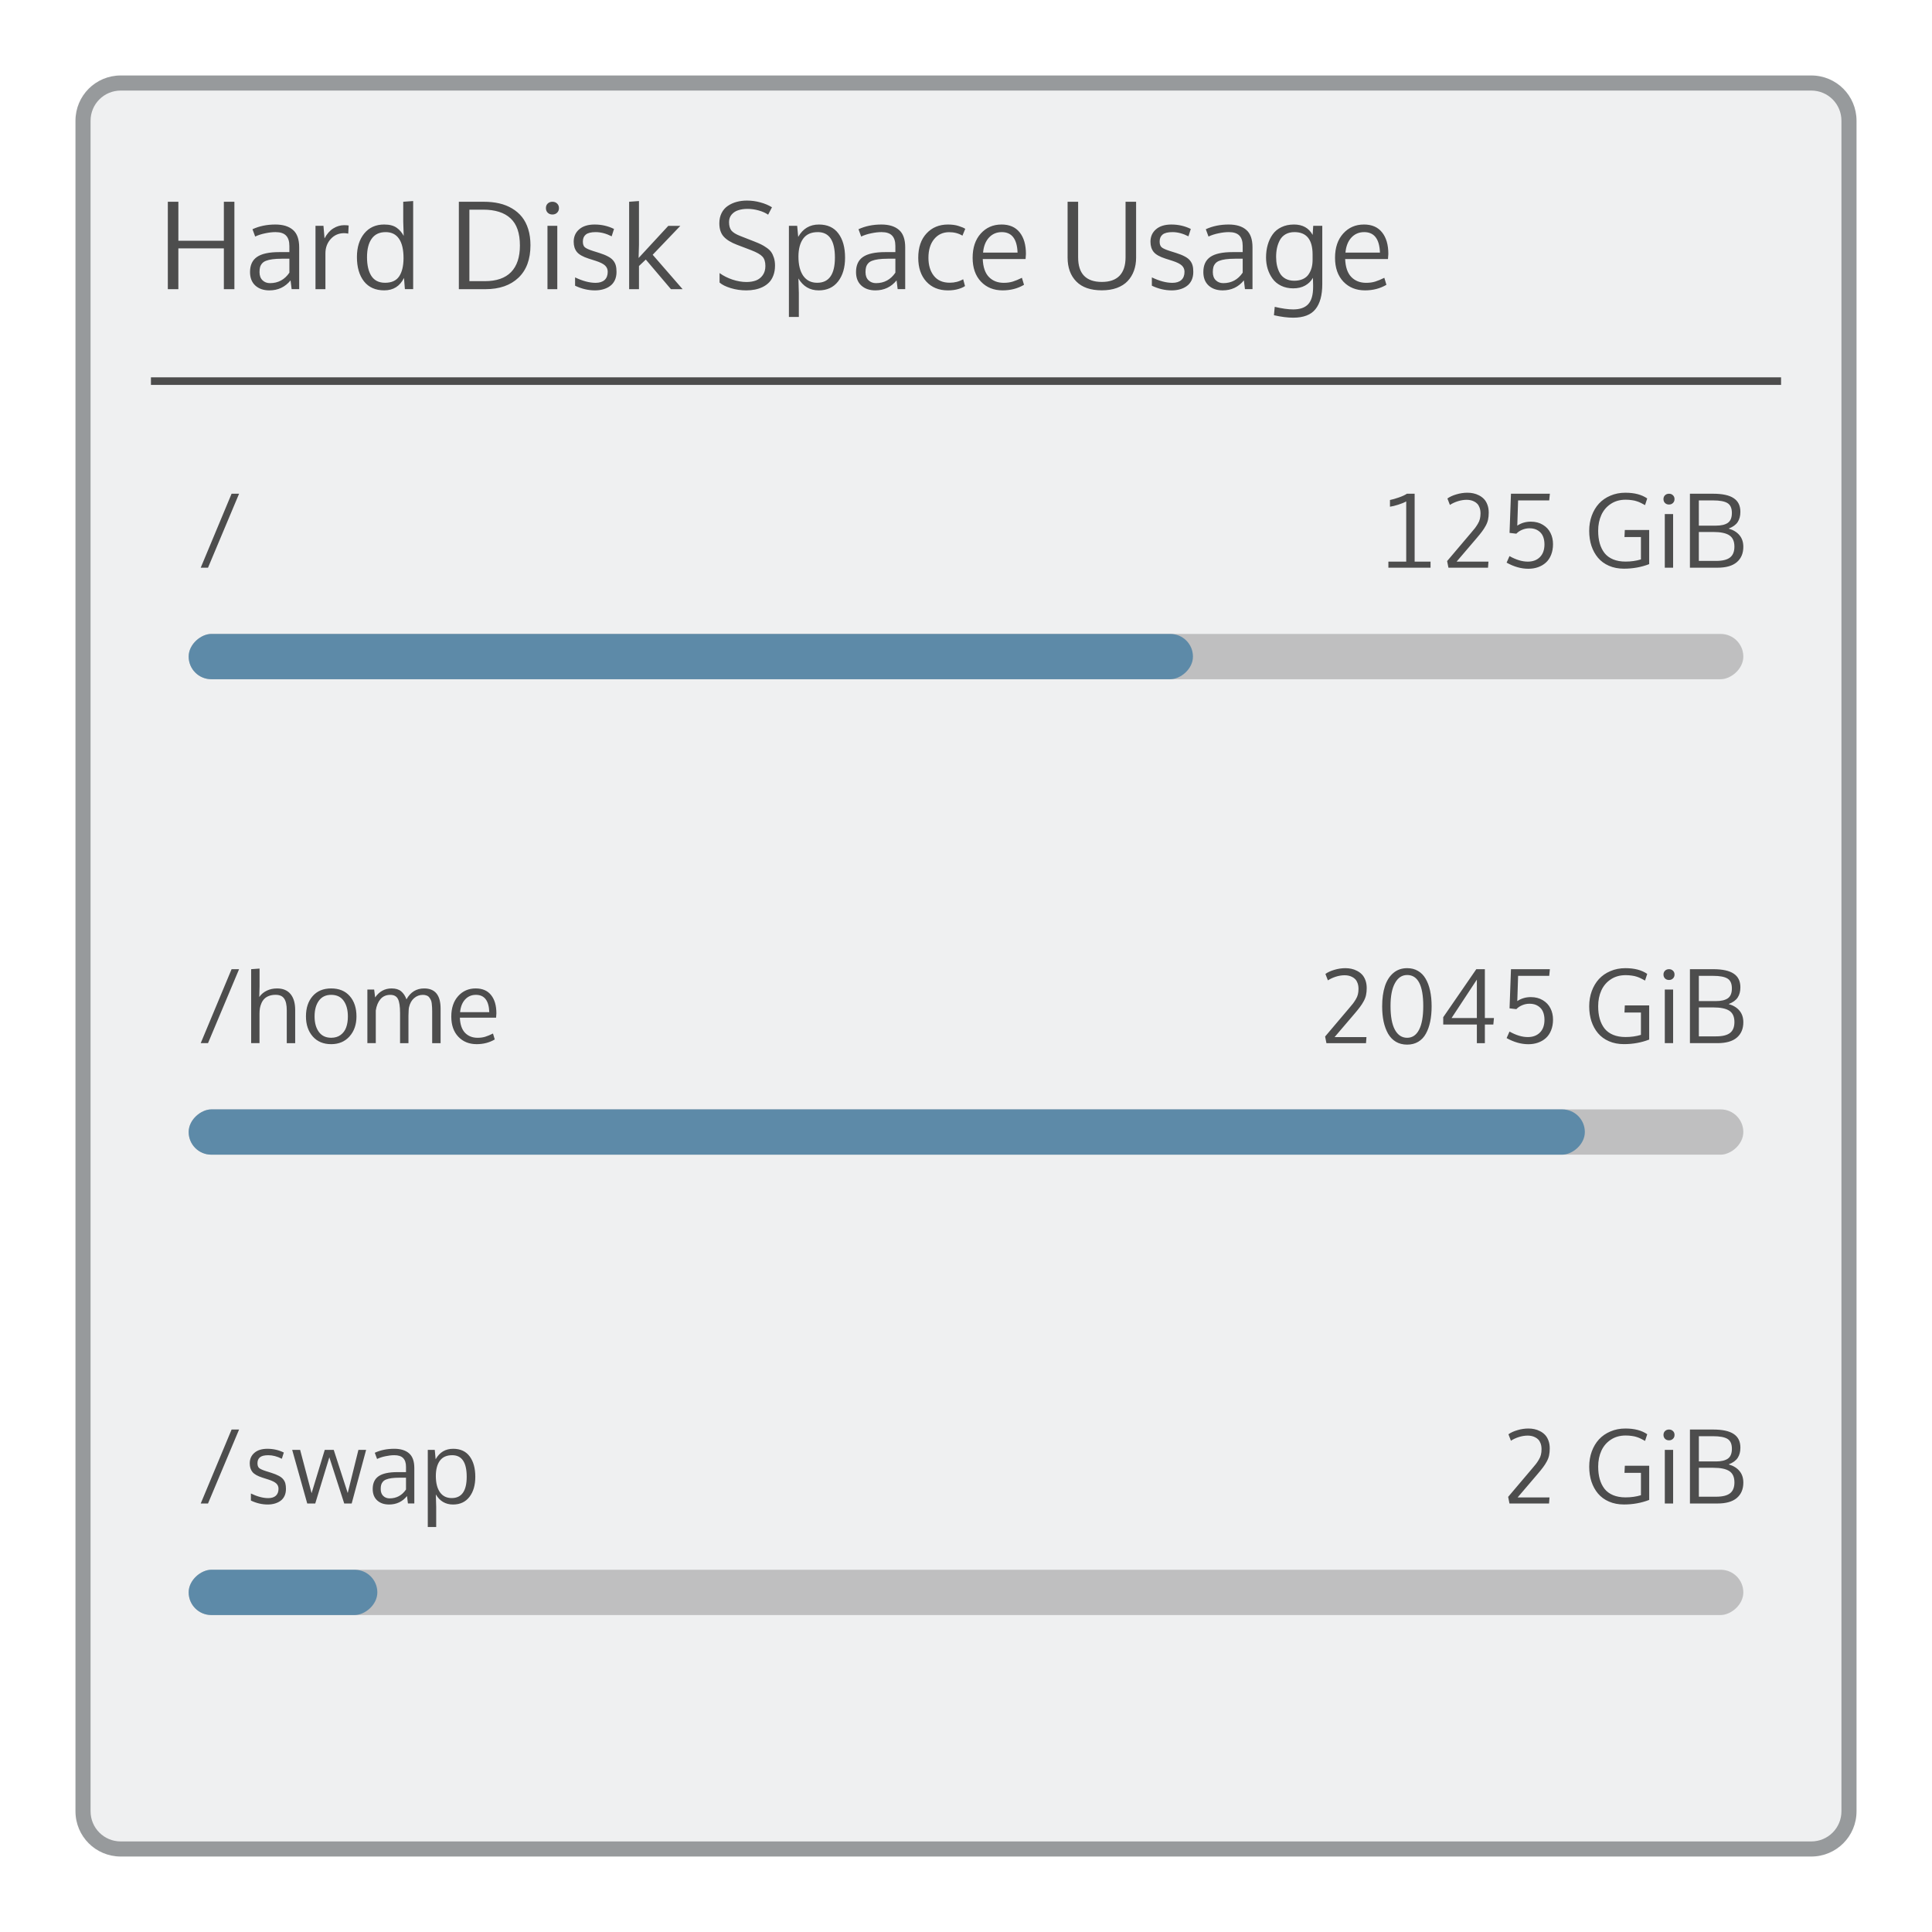 <?xml version="1.0" encoding="UTF-8" standalone="no"?>
<svg
   xmlns:dc="http://purl.org/dc/elements/1.1/"
   xmlns:cc="http://creativecommons.org/ns#"
   xmlns:rdf="http://www.w3.org/1999/02/22-rdf-syntax-ns#"
   xmlns:svg="http://www.w3.org/2000/svg"
   xmlns="http://www.w3.org/2000/svg"
   xmlns:sodipodi="http://sodipodi.sourceforge.net/DTD/sodipodi-0.dtd"
   xmlns:inkscape="http://www.inkscape.org/namespaces/inkscape"
   viewBox="0 0 256 256"
   id="svg2"
   version="1.1"
   inkscape:version="1.0.2 (e86c870879, 2021-01-15)"
   sodipodi:docname="org.kde.plasma.systemmonitor.diskusage.svg"
   width="273.067"
   height="273.067">
  <sodipodi:namedview
     pagecolor="#ffffff"
     bordercolor="#666666"
     borderopacity="1"
     objecttolerance="10"
     gridtolerance="10"
     guidetolerance="10"
     inkscape:pageopacity="0"
     inkscape:pageshadow="2"
     inkscape:window-width="1920"
     inkscape:window-height="1007"
     id="namedview8"
     showgrid="false"
     inkscape:zoom="2.6074563"
     inkscape:cx="150.82109"
     inkscape:cy="144.69017"
     inkscape:window-x="0"
     inkscape:window-y="0"
     inkscape:window-maximized="1"
     inkscape:current-layer="svg2"
     inkscape:document-rotation="0" />
  <defs
     id="defs4">
    <style
       id="current-color-scheme"
       type="text/css">
      .ColorScheme-Text {
        color:#4d4d4d;
      }
      .ColorScheme-Background {
        color:#eff0f1;
      }
      .ColorScheme-Highlight {
        color:#3daee9;
      }
      .ColorScheme-ViewText {
        color:#31363b;
      }
      .ColorScheme-ViewBackground {
        color:#fcfcfc;
      }
      .ColorScheme-ViewHover {
        color:#93cee9;
      }
      .ColorScheme-ViewFocus{
        color:#3daee9;
      }
      .ColorScheme-ButtonText {
        color:#31363b;
      }
      .ColorScheme-ButtonBackground {
        color:#eff0f1;
      }
      .ColorScheme-ButtonHover {
        color:#93cee9;
      }
      .ColorScheme-ButtonFocus{
        color:#3daee9;
      }
      </style>
  </defs>
  <path
     style="fill:currentColor;fill-opacity:0.5;stroke:none"
     d="m 16,10 h 224 c 3.324,0 6,2.676 6,6 v 224 c 0,3.324 -2.676,6 -6,6 H 16 c -3.324,0 -6,-2.676 -6,-6 V 16 c 0,-3.324 2.676,-6 6,-6 z"
     class="ColorScheme-ButtonText"
     id="rect4240" />
  <path
     style="fill:currentColor;fill-opacity:1;stroke:none"
     d="m 16,12 h 224 c 2.216,0 4,1.784 4,4 v 224 c 0,2.216 -1.784,4 -4,4 H 16 c -2.216,0 -4,-1.784 -4,-4 V 16 c 0,-2.216 1.784,-4 4,-4 z"
     class="ColorScheme-Background"
     id="rect4238" />
  <path
     style="fill:currentColor;fill-opacity:1;stroke:none"
     class="ColorScheme-Text"
     d="m 98.996,26.576 c -0.497,0 -0.958,0.057 -1.387,0.174 -0.428,0.116 -0.819,0.293 -1.168,0.531 -0.349,0.233 -0.623,0.549 -0.824,0.945 -0.201,0.397 -0.301,0.85 -0.301,1.363 0,0.746 0.192,1.333 0.578,1.762 0.386,0.423 0.971,0.784 1.754,1.08 l 1.889,0.721 c 0.741,0.286 1.236,0.569 1.49,0.85 0.259,0.275 0.391,0.691 0.391,1.246 0,0.481 -0.117,0.885 -0.35,1.213 -0.227,0.323 -0.524,0.556 -0.889,0.699 -0.365,0.138 -0.788,0.207 -1.27,0.207 -0.592,0 -1.21,-0.107 -1.85,-0.318 -0.635,-0.212 -1.205,-0.5 -1.713,-0.865 v 1.254 c 0.328,0.291 0.821,0.537 1.482,0.738 0.661,0.201 1.348,0.301 2.057,0.301 0.397,0 0.773,-0.035 1.127,-0.104 0.36,-0.069 0.706,-0.181 1.039,-0.34 0.333,-0.164 0.617,-0.368 0.855,-0.611 0.238,-0.243 0.429,-0.555 0.572,-0.936 0.143,-0.381 0.215,-0.811 0.215,-1.287 0,-0.386 -0.047,-0.73 -0.143,-1.031 -0.095,-0.302 -0.215,-0.555 -0.357,-0.762 -0.143,-0.206 -0.347,-0.398 -0.611,-0.578 -0.259,-0.185 -0.511,-0.337 -0.754,-0.453 -0.238,-0.116 -0.547,-0.248 -0.928,-0.396 L 98.076,31.264 c -0.555,-0.217 -0.941,-0.454 -1.158,-0.713 -0.212,-0.264 -0.316,-0.64 -0.316,-1.127 0,-0.397 0.115,-0.73 0.348,-1 0.233,-0.27 0.526,-0.459 0.881,-0.57 0.354,-0.116 0.76,-0.176 1.215,-0.176 0.492,0 0.985,0.07 1.477,0.207 0.497,0.138 0.916,0.324 1.26,0.562 l 0.508,-0.982 c -0.455,-0.28 -0.973,-0.499 -1.555,-0.652 -0.577,-0.159 -1.156,-0.236 -1.738,-0.236 z m -44.25,0.062 -1.316,0.096 v 2.609 l 0.062,1.912 c -0.127,-0.233 -0.261,-0.43 -0.404,-0.594 -0.138,-0.169 -0.307,-0.326 -0.508,-0.469 -0.201,-0.148 -0.442,-0.26 -0.723,-0.334 -0.28,-0.074 -0.597,-0.109 -0.951,-0.109 -1.111,0 -1.992,0.396 -2.643,1.189 -0.645,0.793 -0.969,1.832 -0.969,3.117 0,1.354 0.313,2.432 0.938,3.23 0.629,0.793 1.523,1.189 2.682,1.189 1.201,0 2.072,-0.548 2.617,-1.643 l 0.119,1.484 h 1.096 z m 29.922,0 -1.303,0.096 v 11.584 h 1.303 v -3.07 l 0.904,-0.857 3.332,3.928 h 1.547 l -3.967,-4.562 3.666,-3.832 h -1.596 l -3.936,4.26 0.049,-1.729 v -5.816 z m -62.43,0.096 v 11.584 h 1.396 v -5.404 h 6.029 v 5.404 h 1.396 V 26.734 h -1.396 v 5.164 H 23.635 V 26.734 Z m 38.562,0 v 11.584 h 3.514 c 1.857,0 3.318,-0.505 4.381,-1.516 1.063,-1.01 1.594,-2.447 1.594,-4.309 0,-0.783 -0.097,-1.49 -0.293,-2.119 -0.196,-0.635 -0.472,-1.175 -0.832,-1.625 -0.36,-0.45 -0.797,-0.825 -1.311,-1.127 -0.513,-0.307 -1.083,-0.533 -1.713,-0.676 -0.629,-0.143 -1.314,-0.213 -2.055,-0.213 z m 12.4,0 c -0.254,0 -0.463,0.08 -0.627,0.238 -0.159,0.153 -0.236,0.353 -0.236,0.602 0,0.249 0.078,0.453 0.236,0.611 0.164,0.159 0.373,0.238 0.627,0.238 0.249,0 0.455,-0.08 0.619,-0.238 0.164,-0.159 0.246,-0.363 0.246,-0.611 0,-0.249 -0.082,-0.448 -0.246,-0.602 -0.159,-0.159 -0.365,-0.238 -0.619,-0.238 z m 68.262,0 v 7.387 c 0,1.333 0.383,2.391 1.15,3.174 0.767,0.783 1.897,1.174 3.389,1.174 0.746,0 1.408,-0.105 1.99,-0.316 0.582,-0.217 1.057,-0.518 1.422,-0.904 0.37,-0.391 0.649,-0.849 0.84,-1.373 0.19,-0.524 0.287,-1.101 0.287,-1.73 V 26.734 h -1.398 v 7.363 c 0,1.069 -0.264,1.88 -0.793,2.436 -0.529,0.55 -1.311,0.824 -2.348,0.824 -2.095,0 -3.143,-1.086 -3.143,-3.26 V 26.734 Z m -79.266,1.047 h 1.824 c 1.592,0 2.802,0.383 3.627,1.15 0.83,0.762 1.244,1.962 1.244,3.602 0,1.545 -0.391,2.719 -1.174,3.523 -0.778,0.799 -1.938,1.199 -3.482,1.199 h -2.039 z m -25.709,1.969 c -1.121,0 -2.132,0.207 -3.031,0.625 l 0.357,0.969 c 0.386,-0.185 0.824,-0.327 1.316,-0.428 0.492,-0.106 0.952,-0.16 1.381,-0.16 0.635,0 1.098,0.152 1.389,0.453 0.296,0.302 0.445,0.759 0.445,1.373 v 0.824 h -1.342 c -1.349,0 -2.332,0.214 -2.951,0.643 -0.614,0.423 -0.92,1.09 -0.92,2 10e-7,0.762 0.232,1.357 0.697,1.785 0.471,0.428 1.093,0.643 1.865,0.643 1.153,0 2.089,-0.441 2.809,-1.324 l 0.143,1.158 h 1 v -5.539 c 0,-1.069 -0.276,-1.838 -0.826,-2.309 -0.545,-0.476 -1.322,-0.713 -2.332,-0.713 z m 42.307,0 c -0.878,0 -1.56,0.212 -2.047,0.635 -0.487,0.418 -0.73,0.968 -0.73,1.65 0,0.55 0.142,0.999 0.422,1.348 0.28,0.344 0.798,0.638 1.555,0.881 l 0.92,0.293 c 0.608,0.196 1.029,0.405 1.262,0.627 0.233,0.222 0.35,0.498 0.35,0.826 0,0.476 -0.14,0.84 -0.42,1.094 -0.28,0.249 -0.676,0.373 -1.184,0.373 -0.809,0 -1.716,-0.239 -2.721,-0.721 v 1.102 c 0.868,0.413 1.744,0.619 2.627,0.619 0.397,0 0.76,-0.047 1.094,-0.143 0.339,-0.095 0.64,-0.237 0.904,-0.428 0.27,-0.19 0.481,-0.444 0.635,-0.762 0.153,-0.323 0.23,-0.693 0.23,-1.111 0,-0.339 -0.032,-0.625 -0.096,-0.857 -0.063,-0.238 -0.178,-0.46 -0.348,-0.666 -0.169,-0.206 -0.406,-0.386 -0.707,-0.539 -0.296,-0.159 -0.68,-0.313 -1.15,-0.461 l -0.834,-0.262 c -0.545,-0.175 -0.901,-0.339 -1.07,-0.492 -0.169,-0.153 -0.254,-0.402 -0.254,-0.746 0,-0.407 0.129,-0.716 0.389,-0.928 0.264,-0.217 0.7,-0.326 1.309,-0.326 0.682,0 1.389,0.186 2.119,0.557 l 0.311,-0.977 c -0.793,-0.391 -1.649,-0.586 -2.564,-0.586 z m 29.715,0 c -1.211,0 -2.125,0.546 -2.744,1.641 l -0.135,-1.467 h -1.096 v 12.076 h 1.316 v -3.158 l -0.055,-1.943 c 0.624,1.053 1.52,1.578 2.689,1.578 1.1,0 1.959,-0.396 2.572,-1.189 0.614,-0.793 0.92,-1.841 0.92,-3.143 0,-1.354 -0.296,-2.425 -0.889,-3.213 -0.587,-0.788 -1.448,-1.182 -2.58,-1.182 z m 8.277,0 c -1.121,0 -2.132,0.207 -3.031,0.625 l 0.357,0.969 c 0.386,-0.185 0.824,-0.327 1.316,-0.428 0.492,-0.106 0.952,-0.16 1.381,-0.16 0.635,0 1.098,0.152 1.389,0.453 0.296,0.302 0.443,0.759 0.443,1.373 v 0.824 h -1.34 c -1.349,0 -2.334,0.214 -2.953,0.643 -0.614,0.423 -0.92,1.09 -0.92,2 0,0.762 0.234,1.357 0.699,1.785 0.471,0.428 1.091,0.643 1.863,0.643 1.153,0 2.091,-0.441 2.811,-1.324 l 0.143,1.158 h 1 v -5.539 c 0,-1.069 -0.276,-1.838 -0.826,-2.309 -0.545,-0.476 -1.322,-0.713 -2.332,-0.713 z m 8.83,0 c -1.169,0 -2.118,0.393 -2.848,1.182 -0.73,0.783 -1.096,1.858 -1.096,3.229 0,1.312 0.354,2.36 1.062,3.143 0.714,0.783 1.672,1.174 2.873,1.174 0.513,0 0.974,-0.06 1.381,-0.182 0.407,-0.122 0.701,-0.254 0.881,-0.396 L 127.625,37.002 c -0.534,0.307 -1.124,0.459 -1.77,0.459 -0.926,0 -1.63,-0.304 -2.111,-0.912 -0.481,-0.608 -0.721,-1.405 -0.721,-2.389 0,-1.037 0.251,-1.861 0.754,-2.475 0.503,-0.614 1.168,-0.92 1.998,-0.92 0.656,0 1.241,0.152 1.754,0.459 l 0.373,-0.904 c -0.18,-0.122 -0.471,-0.246 -0.873,-0.373 -0.397,-0.132 -0.867,-0.197 -1.412,-0.197 z m 7.086,0 c -1.111,0 -2.027,0.399 -2.746,1.197 -0.719,0.799 -1.078,1.869 -1.078,3.213 0,1.328 0.368,2.381 1.104,3.158 0.735,0.772 1.691,1.158 2.871,1.158 1.058,0 2.003,-0.246 2.834,-0.738 l -0.279,-0.928 c -0.444,0.222 -0.845,0.389 -1.205,0.5 -0.36,0.111 -0.76,0.166 -1.199,0.166 -0.809,0 -1.464,-0.256 -1.967,-0.77 -0.503,-0.518 -0.776,-1.31 -0.818,-2.379 h 5.674 l 0.049,-0.668 c 0,-1.227 -0.279,-2.183 -0.834,-2.871 -0.55,-0.693 -1.352,-1.039 -2.404,-1.039 z m 22.518,0 c -0.878,0 -1.56,0.212 -2.047,0.635 -0.487,0.418 -0.73,0.968 -0.73,1.65 0,0.55 0.142,0.999 0.422,1.348 0.28,0.344 0.798,0.638 1.555,0.881 l 0.92,0.293 c 0.608,0.196 1.029,0.405 1.262,0.627 0.233,0.222 0.35,0.498 0.35,0.826 0,0.476 -0.14,0.84 -0.42,1.094 -0.28,0.249 -0.676,0.373 -1.184,0.373 -0.809,0 -1.716,-0.239 -2.721,-0.721 v 1.102 c 0.868,0.413 1.744,0.619 2.627,0.619 0.397,0 0.76,-0.047 1.094,-0.143 0.339,-0.095 0.64,-0.237 0.904,-0.428 0.27,-0.19 0.481,-0.444 0.635,-0.762 0.153,-0.323 0.23,-0.693 0.23,-1.111 0,-0.339 -0.032,-0.625 -0.096,-0.857 -0.064,-0.238 -0.178,-0.46 -0.348,-0.666 -0.169,-0.206 -0.406,-0.386 -0.707,-0.539 -0.296,-0.159 -0.68,-0.313 -1.15,-0.461 l -0.832,-0.262 c -0.545,-0.175 -0.903,-0.339 -1.072,-0.492 -0.169,-0.153 -0.254,-0.402 -0.254,-0.746 0,-0.407 0.129,-0.716 0.389,-0.928 0.264,-0.217 0.7,-0.326 1.309,-0.326 0.682,0 1.389,0.186 2.119,0.557 l 0.311,-0.977 c -0.793,-0.391 -1.649,-0.586 -2.564,-0.586 z m 7.586,0 c -1.121,0 -2.132,0.207 -3.031,0.625 l 0.357,0.969 c 0.386,-0.185 0.824,-0.327 1.316,-0.428 0.492,-0.106 0.952,-0.16 1.381,-0.16 0.635,0 1.098,0.152 1.389,0.453 0.296,0.302 0.445,0.759 0.445,1.373 v 0.824 h -1.342 c -1.349,0 -2.332,0.214 -2.951,0.643 -0.614,0.423 -0.92,1.09 -0.92,2 0,0.762 0.232,1.357 0.697,1.785 0.471,0.428 1.093,0.643 1.865,0.643 1.153,0 2.089,-0.441 2.809,-1.324 l 0.143,1.158 h 1 v -5.539 c 0,-1.069 -0.274,-1.838 -0.824,-2.309 -0.545,-0.476 -1.324,-0.713 -2.334,-0.713 z m 8.648,0 c -0.624,0 -1.177,0.115 -1.658,0.348 -0.481,0.227 -0.867,0.546 -1.158,0.953 -0.291,0.407 -0.51,0.87 -0.658,1.389 -0.148,0.513 -0.223,1.071 -0.223,1.674 0,0.529 0.072,1.032 0.215,1.508 0.148,0.476 0.362,0.909 0.643,1.301 0.28,0.391 0.656,0.703 1.127,0.936 0.476,0.233 1.012,0.35 1.609,0.35 0.619,0 1.149,-0.124 1.588,-0.373 0.444,-0.249 0.788,-0.59 1.031,-1.023 l 0.023,0.984 v 0.23 c 0,1.053 -0.217,1.812 -0.65,2.277 -0.428,0.466 -1.093,0.697 -1.992,0.697 -0.661,0 -1.475,-0.114 -2.443,-0.342 l -0.104,1.111 c 0.952,0.217 1.801,0.326 2.547,0.326 1.37,0 2.355,-0.376 2.953,-1.127 0.603,-0.746 0.904,-1.851 0.904,-3.316 v -7.729 h -1.199 l -0.078,1.205 c -0.503,-0.92 -1.329,-1.379 -2.477,-1.379 z m 9.268,0 c -1.111,0 -2.025,0.399 -2.744,1.197 -0.719,0.799 -1.08,1.869 -1.08,3.213 0,1.328 0.368,2.381 1.104,3.158 0.735,0.772 1.691,1.158 2.871,1.158 1.058,0 2.003,-0.246 2.834,-0.738 l -0.277,-0.928 c -0.444,0.222 -0.847,0.389 -1.207,0.5 -0.36,0.111 -0.758,0.166 -1.197,0.166 -0.809,0 -1.466,-0.256 -1.969,-0.77 -0.503,-0.518 -0.774,-1.31 -0.816,-2.379 h 5.672 l 0.049,-0.668 c 0,-1.227 -0.279,-2.183 -0.834,-2.871 -0.55,-0.693 -1.352,-1.039 -2.404,-1.039 z m -135.109,0.086 c -0.508,0 -0.991,0.144 -1.451,0.43 -0.455,0.28 -0.843,0.721 -1.16,1.324 l -0.143,-1.666 h -1.055 v 8.395 h 1.316 v -4.752 c 0,-0.746 0.234,-1.378 0.699,-1.896 0.471,-0.518 1.066,-0.777 1.785,-0.777 0.148,0 0.327,0.02 0.539,0.062 l 0.057,-1.078 c -0.153,-0.026 -0.35,-0.041 -0.588,-0.041 z m 26.93,0.088 v 8.395 h 1.301 v -8.395 z m -21.447,0.832 c 0.783,0 1.373,0.291 1.77,0.873 0.402,0.582 0.604,1.443 0.604,2.58 -0.005,1.042 -0.199,1.846 -0.58,2.412 -0.381,0.566 -1.001,0.848 -1.863,0.848 -0.82,0 -1.427,-0.301 -1.818,-0.904 -0.386,-0.603 -0.578,-1.43 -0.578,-2.482 0,-1.058 0.207,-1.877 0.619,-2.453 0.413,-0.582 1.028,-0.873 1.848,-0.873 z m 57.264,0 c 1.513,0 2.27,1.125 2.27,3.373 0,2.227 -0.782,3.34 -2.348,3.34 -0.793,0 -1.408,-0.304 -1.842,-0.912 -0.428,-0.608 -0.643,-1.462 -0.643,-2.562 0.005,-1.016 0.217,-1.81 0.635,-2.381 0.418,-0.571 1.06,-0.857 1.928,-0.857 z m 24.375,0 c 1.333,0 2.032,0.906 2.096,2.715 h -4.57 c 0.074,-0.836 0.333,-1.498 0.777,-1.984 0.45,-0.487 1.015,-0.73 1.697,-0.73 z m 38.785,0 c 1.603,0 2.404,0.99 2.404,2.969 v 0.705 c 0,0.381 -0.042,0.731 -0.127,1.049 -0.085,0.317 -0.221,0.611 -0.406,0.881 -0.18,0.264 -0.429,0.469 -0.752,0.617 -0.323,0.148 -0.704,0.223 -1.143,0.223 -0.444,0 -0.832,-0.09 -1.16,-0.27 -0.323,-0.18 -0.57,-0.424 -0.744,-0.73 -0.175,-0.312 -0.302,-0.646 -0.381,-1 -0.079,-0.354 -0.119,-0.738 -0.119,-1.15 0,-0.434 0.04,-0.835 0.119,-1.205 0.085,-0.376 0.214,-0.724 0.389,-1.047 0.18,-0.323 0.431,-0.577 0.754,-0.762 0.328,-0.185 0.716,-0.279 1.166,-0.279 z m 9.234,0 c 1.333,0 2.032,0.906 2.096,2.715 h -4.57 c 0.074,-0.836 0.333,-1.498 0.777,-1.984 0.45,-0.487 1.015,-0.73 1.697,-0.73 z M 37.338,34.279 h 1.008 v 1.85 c -0.629,0.926 -1.488,1.389 -2.572,1.389 -0.397,0 -0.726,-0.127 -0.99,-0.381 -0.264,-0.254 -0.396,-0.615 -0.396,-1.08 0,-0.259 0.023,-0.476 0.07,-0.65 0.048,-0.18 0.135,-0.344 0.262,-0.492 0.127,-0.153 0.301,-0.273 0.523,-0.357 0.222,-0.09 0.506,-0.157 0.85,-0.205 0.344,-0.048 0.759,-0.072 1.246,-0.072 z m 80.297,0 h 1.008 v 1.85 c -0.629,0.926 -1.486,1.389 -2.57,1.389 -0.397,0 -0.728,-0.127 -0.992,-0.381 -0.264,-0.254 -0.396,-0.615 -0.396,-1.08 0,-0.259 0.025,-0.476 0.072,-0.65 0.048,-0.18 0.135,-0.344 0.262,-0.492 0.127,-0.153 0.301,-0.273 0.523,-0.357 0.222,-0.09 0.506,-0.157 0.85,-0.205 0.344,-0.048 0.757,-0.072 1.244,-0.072 z m 46.021,0 h 1.008 v 1.85 c -0.629,0.926 -1.488,1.389 -2.572,1.389 -0.397,0 -0.726,-0.127 -0.99,-0.381 -0.264,-0.254 -0.396,-0.615 -0.396,-1.08 0,-0.259 0.023,-0.476 0.07,-0.65 0.048,-0.18 0.135,-0.344 0.262,-0.492 0.127,-0.153 0.301,-0.273 0.523,-0.357 0.222,-0.09 0.506,-0.157 0.85,-0.205 0.344,-0.048 0.759,-0.072 1.246,-0.072 z M 20,50 v 1 h 216 v -1 z m 174.457,15.287 c -0.501,0 -0.997,0.073 -1.484,0.221 -0.488,0.143 -0.882,0.326 -1.182,0.545 l 0.328,0.852 c 0.309,-0.201 0.661,-0.365 1.055,-0.49 0.398,-0.125 0.786,-0.188 1.162,-0.188 0.17,0 0.334,0.016 0.49,0.047 0.157,0.027 0.32,0.083 0.49,0.168 0.17,0.081 0.315,0.187 0.436,0.316 0.121,0.125 0.222,0.296 0.303,0.516 0.081,0.219 0.121,0.473 0.121,0.76 0,0.264 -0.028,0.505 -0.082,0.725 -0.049,0.215 -0.142,0.436 -0.281,0.664 -0.139,0.228 -0.262,0.412 -0.369,0.551 -0.107,0.139 -0.285,0.352 -0.531,0.639 l -3.162,3.732 0.176,0.879 h 5.242 l 0.061,-0.805 h -4.223 l 2.633,-3.082 c 0.318,-0.372 0.564,-0.677 0.738,-0.914 0.179,-0.237 0.343,-0.491 0.49,-0.764 0.152,-0.278 0.255,-0.552 0.309,-0.82 0.058,-0.269 0.088,-0.572 0.088,-0.912 0,-0.389 -0.059,-0.74 -0.176,-1.049 -0.116,-0.313 -0.269,-0.565 -0.457,-0.758 -0.188,-0.197 -0.406,-0.357 -0.656,-0.482 -0.251,-0.13 -0.501,-0.22 -0.752,-0.27 -0.246,-0.054 -0.502,-0.08 -0.766,-0.08 z m 20.92,0 c -0.721,0 -1.384,0.129 -1.988,0.389 -0.604,0.255 -1.112,0.607 -1.523,1.055 -0.407,0.448 -0.725,0.981 -0.953,1.604 -0.224,0.618 -0.336,1.286 -0.336,2.002 0,0.716 0.098,1.378 0.295,1.986 0.201,0.604 0.493,1.134 0.873,1.586 0.38,0.452 0.865,0.805 1.451,1.061 0.586,0.255 1.248,0.383 1.986,0.383 1.191,0 2.305,-0.203 3.344,-0.605 v -4.525 h -3.229 l -0.047,0.941 h 2.182 v 2.961 c -0.622,0.192 -1.302,0.287 -2.041,0.287 -0.631,0 -1.182,-0.098 -1.652,-0.295 -0.47,-0.197 -0.848,-0.477 -1.135,-0.84 -0.282,-0.367 -0.492,-0.793 -0.631,-1.281 -0.139,-0.492 -0.207,-1.048 -0.207,-1.666 1e-5,-0.779 0.14,-1.476 0.422,-2.094 0.282,-0.618 0.701,-1.108 1.256,-1.471 0.555,-0.367 1.206,-0.551 1.953,-0.551 0.152,0 0.299,0.005 0.438,0.014 0.143,0.009 0.278,0.024 0.408,0.047 0.13,0.022 0.245,0.043 0.344,0.061 0.099,0.018 0.201,0.048 0.309,0.088 0.112,0.04 0.199,0.071 0.262,0.094 0.067,0.022 0.15,0.06 0.248,0.113 0.103,0.049 0.17,0.084 0.201,0.102 0.036,0.018 0.103,0.054 0.201,0.107 0.099,0.054 0.155,0.085 0.168,0.094 l 0.289,-0.887 c -0.73,-0.506 -1.692,-0.758 -2.887,-0.758 z M 30.686,65.422 26.596,75.223 H 27.562 l 4.117,-9.801 z m 155.734,0 c -0.233,0.161 -0.581,0.323 -1.047,0.488 -0.461,0.161 -0.86,0.277 -1.195,0.344 v 0.887 c 0.3,-0.04 0.663,-0.129 1.088,-0.264 0.43,-0.134 0.784,-0.279 1.066,-0.436 v 7.977 h -2.363 v 0.805 h 5.586 v -0.805 h -2.107 v -8.996 z m 13.791,0 -0.189,5.189 0.9,0.107 c 0.206,-0.219 0.466,-0.394 0.779,-0.523 0.313,-0.13 0.636,-0.195 0.967,-0.195 0.452,0 0.83,0.101 1.135,0.303 0.304,0.197 0.521,0.45 0.65,0.764 0.13,0.309 0.195,0.664 0.195,1.062 0,0.725 -0.203,1.289 -0.605,1.691 -0.398,0.398 -0.932,0.598 -1.604,0.598 -0.752,0 -1.56,-0.245 -2.424,-0.732 l -0.383,0.867 c 0.971,0.542 1.932,0.811 2.881,0.811 0.461,0 0.887,-0.068 1.281,-0.207 0.394,-0.139 0.74,-0.339 1.035,-0.604 0.3,-0.269 0.532,-0.611 0.697,-1.027 0.17,-0.421 0.256,-0.894 0.256,-1.418 0,-0.551 -0.112,-1.047 -0.336,-1.49 -0.219,-0.448 -0.556,-0.807 -1.008,-1.08 -0.452,-0.278 -0.984,-0.416 -1.598,-0.416 -0.671,0 -1.269,0.176 -1.793,0.529 l 0.107,-3.344 h 4.123 l 0.088,-0.885 h -5.156 z m 20.939,0 c -0.215,0 -0.391,0.067 -0.529,0.201 -0.134,0.13 -0.203,0.299 -0.203,0.51 0,0.21 0.069,0.383 0.203,0.518 0.139,0.134 0.314,0.201 0.529,0.201 0.21,0 0.385,-0.067 0.523,-0.201 0.139,-0.134 0.209,-0.307 0.209,-0.518 0,-0.21 -0.07,-0.38 -0.209,-0.51 -0.134,-0.134 -0.309,-0.201 -0.523,-0.201 z m 2.773,0 v 9.801 h 3.652 c 1.132,0 1.986,-0.243 2.559,-0.73 C 230.712,74 231,73.321 231,72.457 c 0,-0.622 -0.17,-1.134 -0.51,-1.537 -0.336,-0.407 -0.815,-0.7 -1.438,-0.879 0.568,-0.219 0.968,-0.509 1.201,-0.867 0.237,-0.363 0.357,-0.813 0.357,-1.35 0,-0.819 -0.296,-1.423 -0.887,-1.812 -0.586,-0.394 -1.496,-0.59 -2.727,-0.59 z m 1.182,0.885 h 1.887 c 0.882,0 1.517,0.118 1.906,0.355 0.389,0.237 0.584,0.672 0.584,1.303 0,0.627 -0.179,1.066 -0.537,1.316 -0.358,0.246 -0.881,0.369 -1.57,0.369 h -2.27 z m -4.512,1.812 v 7.104 h 1.102 v -7.104 z m 4.512,2.371 h 1.92 c 0.967,0 1.674,0.148 2.121,0.443 0.448,0.295 0.672,0.793 0.672,1.496 0,0.662 -0.195,1.143 -0.584,1.443 -0.385,0.3 -1,0.451 -1.846,0.451 h -2.283 z m -46.816,57.797 c -0.501,0 -0.995,0.073 -1.482,0.221 -0.488,0.143 -0.882,0.326 -1.182,0.545 l 0.328,0.852 c 0.309,-0.201 0.661,-0.365 1.055,-0.49 0.398,-0.125 0.784,-0.188 1.16,-0.188 0.17,0 0.334,0.015 0.49,0.047 0.157,0.027 0.32,0.083 0.49,0.168 0.17,0.081 0.317,0.187 0.438,0.316 0.121,0.125 0.22,0.296 0.301,0.516 0.081,0.219 0.121,0.473 0.121,0.76 0,0.264 -0.026,0.505 -0.08,0.725 -0.049,0.215 -0.142,0.436 -0.281,0.664 -0.139,0.228 -0.262,0.412 -0.369,0.551 -0.107,0.139 -0.285,0.352 -0.531,0.639 l -3.162,3.732 0.174,0.879 h 5.244 l 0.061,-0.805 h -4.223 l 2.631,-3.082 c 0.318,-0.371 0.564,-0.677 0.738,-0.914 0.179,-0.237 0.343,-0.491 0.49,-0.764 0.152,-0.278 0.255,-0.552 0.309,-0.82 0.058,-0.269 0.088,-0.572 0.088,-0.912 0,-0.389 -0.057,-0.74 -0.174,-1.049 -0.116,-0.313 -0.269,-0.565 -0.457,-0.758 -0.188,-0.197 -0.408,-0.357 -0.658,-0.482 -0.251,-0.13 -0.501,-0.22 -0.752,-0.27 -0.246,-0.054 -0.502,-0.08 -0.766,-0.08 z m 8.164,0 c -0.716,0 -1.325,0.211 -1.826,0.637 -0.501,0.421 -0.875,1.008 -1.121,1.76 -0.242,0.747 -0.363,1.637 -0.363,2.666 0,0.743 0.066,1.419 0.195,2.027 0.134,0.604 0.332,1.137 0.592,1.598 0.264,0.457 0.608,0.811 1.033,1.066 0.43,0.251 0.926,0.377 1.49,0.377 0.559,0 1.05,-0.126 1.471,-0.377 0.425,-0.255 0.763,-0.613 1.014,-1.074 0.255,-0.461 0.445,-0.993 0.57,-1.598 0.125,-0.604 0.189,-1.277 0.189,-2.02 0,-0.774 -0.069,-1.469 -0.203,-2.082 -0.134,-0.618 -0.334,-1.149 -0.598,-1.592 -0.26,-0.448 -0.597,-0.79 -1.014,-1.027 -0.412,-0.242 -0.888,-0.361 -1.43,-0.361 z m 28.924,0 c -0.721,0 -1.384,0.129 -1.988,0.389 -0.604,0.255 -1.112,0.607 -1.523,1.055 -0.407,0.448 -0.725,0.981 -0.953,1.604 -0.224,0.618 -0.336,1.286 -0.336,2.002 0,0.716 0.098,1.378 0.295,1.986 0.201,0.604 0.493,1.134 0.873,1.586 0.38,0.452 0.865,0.805 1.451,1.061 0.586,0.255 1.248,0.383 1.986,0.383 1.191,0 2.305,-0.203 3.344,-0.605 v -4.525 h -3.229 l -0.047,0.941 h 2.182 v 2.961 c -0.622,0.192 -1.302,0.287 -2.041,0.287 -0.631,0 -1.182,-0.098 -1.652,-0.295 -0.47,-0.197 -0.848,-0.477 -1.135,-0.84 -0.282,-0.367 -0.492,-0.793 -0.631,-1.281 -0.139,-0.492 -0.207,-1.048 -0.207,-1.666 1e-5,-0.779 0.14,-1.476 0.422,-2.094 0.282,-0.618 0.701,-1.108 1.256,-1.471 0.555,-0.367 1.206,-0.551 1.953,-0.551 0.152,0 0.299,0.005 0.438,0.014 0.143,0.009 0.278,0.025 0.408,0.047 0.13,0.022 0.245,0.043 0.344,0.06 0.099,0.018 0.201,0.048 0.309,0.088 0.112,0.04 0.199,0.071 0.262,0.094 0.067,0.022 0.15,0.06 0.248,0.113 0.103,0.049 0.17,0.084 0.201,0.102 0.036,0.018 0.103,0.054 0.201,0.107 0.099,0.054 0.155,0.085 0.168,0.094 l 0.289,-0.887 c -0.73,-0.506 -1.692,-0.758 -2.887,-0.758 z m -180.986,0.053 -1.113,0.082 v 9.801 h 1.107 v -3.887 c 0,-0.264 0.017,-0.51 0.053,-0.738 0.04,-0.228 0.111,-0.454 0.209,-0.678 0.098,-0.224 0.226,-0.416 0.383,-0.572 0.157,-0.161 0.361,-0.289 0.611,-0.383 0.255,-0.099 0.548,-0.146 0.879,-0.146 0.533,0 0.911,0.168 1.135,0.504 0.228,0.331 0.342,0.848 0.342,1.551 v 4.35 h 1.115 v -4.391 c 0,-0.913 -0.205,-1.618 -0.617,-2.115 -0.412,-0.497 -1.005,-0.744 -1.779,-0.744 -0.506,0 -0.962,0.098 -1.369,0.295 -0.403,0.192 -0.735,0.473 -0.994,0.84 l 0.039,-1.391 v -2.377 z m -3.705,0.082 -4.09,9.801 H 27.562 l 4.117,-9.801 z m 164.932,0 -4.383,6.363 v 0.967 h 4.457 v 2.471 h 1.061 v -2.471 h 1.121 l 0.082,-0.859 h -1.203 v -6.471 h -1.135 z m 4.594,0 -0.189,5.189 0.9,0.107 c 0.206,-0.219 0.466,-0.394 0.779,-0.523 0.313,-0.13 0.636,-0.195 0.967,-0.195 0.452,0 0.83,0.101 1.135,0.303 0.304,0.197 0.521,0.45 0.65,0.764 0.13,0.309 0.195,0.664 0.195,1.062 0,0.725 -0.203,1.289 -0.605,1.691 -0.398,0.398 -0.932,0.598 -1.604,0.598 -0.752,0 -1.56,-0.245 -2.424,-0.732 l -0.383,0.867 c 0.971,0.542 1.932,0.811 2.881,0.811 0.461,0 0.887,-0.068 1.281,-0.207 0.394,-0.139 0.74,-0.339 1.035,-0.604 0.3,-0.269 0.532,-0.611 0.697,-1.027 0.17,-0.421 0.256,-0.894 0.256,-1.418 0,-0.551 -0.112,-1.047 -0.336,-1.49 -0.219,-0.448 -0.556,-0.807 -1.008,-1.08 -0.452,-0.278 -0.984,-0.416 -1.598,-0.416 -0.671,0 -1.269,0.176 -1.793,0.529 l 0.107,-3.344 h 4.123 l 0.088,-0.885 h -5.156 z m 20.939,0 c -0.215,0 -0.391,0.067 -0.529,0.201 -0.134,0.13 -0.203,0.299 -0.203,0.51 0,0.21 0.069,0.383 0.203,0.518 0.139,0.134 0.314,0.201 0.529,0.201 0.21,0 0.385,-0.067 0.523,-0.201 0.139,-0.134 0.209,-0.307 0.209,-0.518 0,-0.21 -0.07,-0.38 -0.209,-0.51 -0.134,-0.134 -0.309,-0.201 -0.523,-0.201 z m 2.773,0 v 9.801 h 3.652 c 1.132,0 1.986,-0.243 2.559,-0.73 0.577,-0.492 0.865,-1.171 0.865,-2.035 0,-0.622 -0.17,-1.134 -0.51,-1.537 -0.336,-0.407 -0.815,-0.7 -1.438,-0.879 0.568,-0.219 0.968,-0.509 1.201,-0.867 0.237,-0.363 0.357,-0.812 0.357,-1.35 0,-0.819 -0.296,-1.423 -0.887,-1.812 -0.586,-0.394 -1.496,-0.59 -2.727,-0.59 z m -37.471,0.771 c 1.423,0 2.135,1.371 2.135,4.115 0,1.383 -0.185,2.431 -0.557,3.143 -0.367,0.707 -0.893,1.061 -1.578,1.061 -0.694,0 -1.236,-0.357 -1.625,-1.068 -0.385,-0.716 -0.576,-1.759 -0.576,-3.129 -0.004,-1.311 0.19,-2.325 0.584,-3.041 0.394,-0.721 0.932,-1.08 1.617,-1.08 z m 38.652,0.113 h 1.887 c 0.882,0 1.517,0.118 1.906,0.355 0.389,0.237 0.584,0.672 0.584,1.303 0,0.627 -0.179,1.066 -0.537,1.316 -0.358,0.246 -0.881,0.369 -1.57,0.369 h -2.27 z m -29.414,0.498 v 5.088 h -3.35 z m -151.807,1.168 c -1.043,0 -1.862,0.339 -2.457,1.02 -0.591,0.676 -0.887,1.571 -0.887,2.686 0,1.088 0.301,1.975 0.9,2.66 0.6,0.68 1.414,1.02 2.443,1.02 1.007,0 1.816,-0.343 2.43,-1.027 0.613,-0.689 0.92,-1.574 0.92,-2.652 0,-1.115 -0.294,-2.01 -0.885,-2.686 -0.591,-0.68 -1.413,-1.02 -2.465,-1.02 z m 8.01,0 c -0.909,0 -1.639,0.399 -2.189,1.195 l -0.127,-1.049 h -0.9 v 7.104 h 1.115 v -4.33 c 0.094,-0.622 0.299,-1.12 0.617,-1.496 0.322,-0.38 0.757,-0.572 1.303,-0.572 0.497,0 0.838,0.187 1.021,0.559 0.184,0.367 0.275,0.983 0.275,1.852 v 3.988 h 1.113 v -3.645 c 0.013,-0.618 0.038,-0.987 0.074,-1.107 0.121,-0.533 0.35,-0.941 0.686,-1.223 0.336,-0.282 0.717,-0.424 1.146,-0.424 0.192,0 0.361,0.03 0.504,0.088 0.148,0.054 0.265,0.139 0.35,0.256 0.09,0.116 0.161,0.235 0.215,0.355 0.054,0.116 0.091,0.27 0.113,0.463 0.022,0.192 0.037,0.356 0.041,0.49 0.009,0.13 0.014,0.303 0.014,0.518 v 4.229 h 1.115 v -4.578 c 0,-1.781 -0.726,-2.672 -2.176,-2.672 -1.029,0 -1.811,0.481 -2.344,1.443 -0.166,-0.452 -0.401,-0.805 -0.705,-1.061 -0.304,-0.255 -0.725,-0.383 -1.262,-0.383 z m 11.139,0 c -0.94,0 -1.715,0.338 -2.324,1.014 -0.609,0.676 -0.912,1.582 -0.912,2.719 0,1.123 0.311,2.014 0.934,2.672 0.622,0.653 1.432,0.98 2.43,0.98 0.895,0 1.694,-0.209 2.396,-0.625 l -0.234,-0.785 c -0.376,0.188 -0.717,0.33 -1.021,0.424 -0.304,0.094 -0.642,0.141 -1.014,0.141 -0.685,0 -1.239,-0.218 -1.664,-0.652 -0.425,-0.439 -0.656,-1.11 -0.691,-2.014 h 4.801 l 0.039,-0.564 c 0,-1.038 -0.235,-1.848 -0.705,-2.43 -0.465,-0.586 -1.142,-0.879 -2.033,-0.879 z m 157.561,0.146 v 7.104 h 1.102 v -7.104 z m -176.709,0.705 c 0.73,0 1.281,0.263 1.652,0.787 0.372,0.519 0.557,1.212 0.557,2.08 0,0.555 -0.076,1.041 -0.229,1.457 -0.152,0.412 -0.398,0.743 -0.738,0.994 -0.336,0.246 -0.75,0.369 -1.242,0.369 -0.716,0 -1.263,-0.26 -1.639,-0.779 -0.376,-0.519 -0.564,-1.201 -0.564,-2.047 0,-0.864 0.188,-1.555 0.564,-2.074 0.376,-0.524 0.923,-0.787 1.639,-0.787 z m 19.174,0 c 1.128,0 1.72,0.766 1.773,2.297 h -3.867 c 0.063,-0.707 0.282,-1.266 0.658,-1.678 0.38,-0.412 0.858,-0.619 1.436,-0.619 z m 162.047,1.666 h 1.92 c 0.967,0 1.674,0.148 2.121,0.443 0.448,0.295 0.672,0.793 0.672,1.496 0,0.662 -0.195,1.143 -0.584,1.443 -0.385,0.3 -1,0.451 -1.846,0.451 h -2.283 z m -22.566,55.797 c -0.501,0 -0.995,0.073 -1.482,0.221 -0.488,0.143 -0.882,0.326 -1.182,0.545 l 0.328,0.852 c 0.309,-0.201 0.661,-0.365 1.055,-0.49 0.398,-0.125 0.786,-0.188 1.162,-0.188 0.17,0 0.334,0.015 0.49,0.047 0.157,0.027 0.318,0.083 0.488,0.168 0.17,0.081 0.317,0.187 0.438,0.316 0.121,0.125 0.222,0.296 0.303,0.516 0.081,0.219 0.119,0.473 0.119,0.76 0,0.264 -0.026,0.505 -0.08,0.725 -0.049,0.215 -0.142,0.436 -0.281,0.664 -0.139,0.228 -0.262,0.412 -0.369,0.551 -0.107,0.139 -0.285,0.352 -0.531,0.639 l -3.162,3.732 0.176,0.879 h 5.242 l 0.061,-0.805 h -4.223 l 2.631,-3.082 c 0.318,-0.371 0.566,-0.677 0.74,-0.914 0.179,-0.237 0.343,-0.491 0.49,-0.764 0.152,-0.278 0.255,-0.552 0.309,-0.82 0.058,-0.269 0.086,-0.572 0.086,-0.912 0,-0.389 -0.057,-0.74 -0.174,-1.049 -0.116,-0.313 -0.269,-0.565 -0.457,-0.758 -0.188,-0.197 -0.408,-0.357 -0.658,-0.482 -0.251,-0.13 -0.501,-0.22 -0.752,-0.27 -0.246,-0.054 -0.502,-0.08 -0.766,-0.08 z m 12.838,0 c -0.721,0 -1.384,0.129 -1.988,0.389 -0.604,0.255 -1.112,0.607 -1.523,1.055 -0.407,0.448 -0.725,0.981 -0.953,1.604 -0.224,0.618 -0.336,1.286 -0.336,2.002 0,0.716 0.098,1.378 0.295,1.986 0.201,0.604 0.493,1.134 0.873,1.586 0.38,0.452 0.865,0.805 1.451,1.061 0.586,0.255 1.248,0.383 1.986,0.383 1.191,0 2.305,-0.203 3.344,-0.605 v -4.525 h -3.229 l -0.047,0.941 h 2.182 v 2.961 c -0.622,0.192 -1.302,0.287 -2.041,0.287 -0.631,0 -1.182,-0.098 -1.652,-0.295 -0.47,-0.197 -0.848,-0.477 -1.135,-0.84 -0.282,-0.367 -0.492,-0.793 -0.631,-1.281 -0.139,-0.492 -0.207,-1.048 -0.207,-1.666 1e-5,-0.779 0.14,-1.476 0.422,-2.094 0.282,-0.618 0.701,-1.108 1.256,-1.471 0.555,-0.367 1.206,-0.551 1.953,-0.551 0.152,0 0.299,0.005 0.438,0.014 0.143,0.009 0.278,0.025 0.408,0.047 0.13,0.022 0.245,0.043 0.344,0.06 0.099,0.018 0.201,0.048 0.309,0.088 0.112,0.04 0.199,0.071 0.262,0.094 0.067,0.022 0.15,0.06 0.248,0.113 0.103,0.049 0.17,0.084 0.201,0.102 0.036,0.018 0.103,0.054 0.201,0.107 0.099,0.054 0.155,0.085 0.168,0.094 l 0.289,-0.887 c -0.73,-0.506 -1.692,-0.758 -2.887,-0.758 z m -184.691,0.135 -4.09,9.801 H 27.562 l 4.117,-9.801 z m 190.465,0 c -0.215,0 -0.391,0.067 -0.529,0.201 -0.134,0.13 -0.203,0.299 -0.203,0.51 0,0.21 0.069,0.383 0.203,0.518 0.139,0.134 0.314,0.201 0.529,0.201 0.21,0 0.385,-0.067 0.523,-0.201 0.139,-0.134 0.209,-0.307 0.209,-0.518 0,-0.21 -0.07,-0.38 -0.209,-0.51 -0.134,-0.134 -0.309,-0.201 -0.523,-0.201 z m 2.773,0 v 9.801 h 3.652 c 1.132,0 1.986,-0.243 2.559,-0.73 0.577,-0.492 0.865,-1.171 0.865,-2.035 0,-0.622 -0.17,-1.134 -0.51,-1.537 -0.336,-0.407 -0.815,-0.7 -1.438,-0.879 0.568,-0.219 0.968,-0.509 1.201,-0.867 0.237,-0.363 0.357,-0.812 0.357,-1.35 0,-0.819 -0.296,-1.423 -0.887,-1.812 -0.586,-0.394 -1.496,-0.59 -2.727,-0.59 z m 1.182,0.885 h 1.887 c 0.882,0 1.517,0.118 1.906,0.355 0.389,0.237 0.584,0.672 0.584,1.303 0,0.627 -0.179,1.066 -0.537,1.316 -0.358,0.246 -0.881,0.369 -1.57,0.369 h -2.27 z m -189.666,1.666 c -0.743,0 -1.321,0.179 -1.732,0.537 -0.412,0.354 -0.617,0.819 -0.617,1.396 0,0.466 0.118,0.845 0.355,1.141 0.237,0.291 0.674,0.54 1.314,0.746 l 0.779,0.248 c 0.515,0.166 0.871,0.341 1.068,0.529 0.197,0.188 0.295,0.422 0.295,0.699 0,0.403 -0.118,0.711 -0.355,0.926 -0.237,0.21 -0.57,0.316 -1,0.316 -0.685,0 -1.452,-0.204 -2.303,-0.611 v 0.934 c 0.734,0.349 1.473,0.523 2.221,0.523 0.336,0 0.646,-0.041 0.928,-0.121 0.286,-0.081 0.542,-0.2 0.766,-0.361 0.228,-0.161 0.407,-0.376 0.537,-0.645 0.13,-0.273 0.193,-0.588 0.193,-0.941 0,-0.286 -0.026,-0.528 -0.08,-0.725 -0.054,-0.201 -0.152,-0.39 -0.295,-0.564 -0.143,-0.175 -0.343,-0.325 -0.598,-0.455 -0.251,-0.134 -0.576,-0.265 -0.975,-0.391 l -0.703,-0.221 c -0.461,-0.148 -0.765,-0.286 -0.908,-0.416 -0.143,-0.13 -0.215,-0.342 -0.215,-0.633 0,-0.345 0.111,-0.606 0.33,-0.785 0.224,-0.184 0.593,-0.275 1.107,-0.275 0.577,0 1.175,0.157 1.793,0.471 l 0.262,-0.826 c -0.671,-0.331 -1.394,-0.496 -2.168,-0.496 z m 16.783,0 c -0.949,0 -1.804,0.176 -2.564,0.529 l 0.303,0.82 c 0.327,-0.157 0.699,-0.278 1.115,-0.363 0.416,-0.089 0.805,-0.135 1.168,-0.135 0.537,0 0.928,0.128 1.174,0.383 0.251,0.255 0.377,0.643 0.377,1.162 v 0.697 h -1.135 c -1.141,0 -1.974,0.182 -2.498,0.545 -0.519,0.358 -0.779,0.922 -0.779,1.691 0,0.645 0.198,1.149 0.592,1.512 0.398,0.363 0.925,0.543 1.578,0.543 0.976,0 1.768,-0.374 2.377,-1.121 l 0.119,0.98 h 0.848 v -4.688 c 0,-0.904 -0.234,-1.555 -0.699,-1.953 -0.461,-0.403 -1.12,-0.604 -1.975,-0.604 z m 7.822,0 c -1.025,0 -1.799,0.462 -2.322,1.389 l -0.115,-1.242 h -0.926 v 10.219 h 1.115 v -2.672 l -0.049,-1.645 c 0.528,0.891 1.288,1.336 2.277,1.336 0.931,0 1.655,-0.336 2.174,-1.008 0.519,-0.671 0.779,-1.557 0.779,-2.658 0,-1.146 -0.251,-2.052 -0.752,-2.719 -0.497,-0.667 -1.224,-1 -2.182,-1 z m -21.33,0.146 1.994,7.104 h 1.061 l 1.867,-6.123 1.973,6.123 h 0.988 l 1.912,-7.104 h -1.02 l -1.416,5.721 -1.854,-5.721 H 43.031 l -1.744,5.74 -1.518,-5.74 z m 181.879,0 v 7.104 h 1.102 v -7.104 z m -160.676,0.705 c 1.28,0 1.92,0.951 1.92,2.854 0,1.884 -0.663,2.826 -1.988,2.826 -0.671,0 -1.19,-0.257 -1.557,-0.771 -0.363,-0.515 -0.545,-1.237 -0.545,-2.168 0.004,-0.859 0.184,-1.53 0.537,-2.014 0.354,-0.483 0.899,-0.727 1.633,-0.727 z m 165.188,1.666 h 1.92 c 0.967,0 1.674,0.148 2.121,0.443 0.448,0.295 0.672,0.793 0.672,1.496 0,0.662 -0.195,1.143 -0.584,1.443 -0.385,0.3 -1,0.451 -1.846,0.451 h -2.283 z m -172.164,1.316 h 0.854 v 1.564 c -0.533,0.783 -1.258,1.174 -2.176,1.174 -0.336,0 -0.616,-0.107 -0.84,-0.322 -0.224,-0.215 -0.336,-0.518 -0.336,-0.912 0,-0.219 0.02,-0.403 0.061,-0.551 0.04,-0.152 0.115,-0.291 0.223,-0.416 0.107,-0.13 0.255,-0.231 0.443,-0.303 0.188,-0.076 0.426,-0.136 0.717,-0.176 0.291,-0.04 0.643,-0.059 1.055,-0.059 z"
     id="path5288" />
  <rect
     style="color:#4d4d4d;opacity:0.3;fill:currentColor;fill-opacity:1;stroke:none"
     id="rect6597"
     width="6"
     height="206"
     x="-90"
     y="25"
     ry="3"
     transform="rotate(-90)"
     class="ColorScheme-Text" />
  <rect
     ry="3"
     y="25"
     x="-90"
     height="133.073"
     width="6"
     id="rect6599"
     style="color:#3daee9;fill:#5d8aa8;fill-opacity:1;stroke:none"
     transform="rotate(-90)"
     class="ColorScheme-Highlight" />
  <rect
     style="color:#4d4d4d;opacity:0.3;fill:currentColor;fill-opacity:1;stroke:none"
     id="rect6597-7"
     width="6"
     height="206"
     x="-153"
     y="25"
     ry="3"
     transform="rotate(-90)"
     class="ColorScheme-Text" />
  <rect
     ry="3"
     y="25"
     x="-153"
     height="185"
     width="6"
     id="rect6599-9"
     style="color:#3daee9;fill:#5d8aa8;fill-opacity:1;stroke:none"
     transform="rotate(-90)"
     class="ColorScheme-Highlight" />
  <rect
     style="color:#4d4d4d;opacity:0.3;fill:currentColor;fill-opacity:1;stroke:none"
     id="rect6597-7-1"
     width="6"
     height="206"
     x="-214"
     y="25"
     ry="3"
     transform="rotate(-90)"
     class="ColorScheme-Text" />
  <rect
     ry="3"
     y="25"
     x="-214"
     height="25"
     width="6"
     id="rect6599-9-5"
     style="color:#3daee9;fill:#5d8aa8;fill-opacity:1;stroke:none"
     transform="rotate(-90)"
     class="ColorScheme-Highlight" />
</svg>
